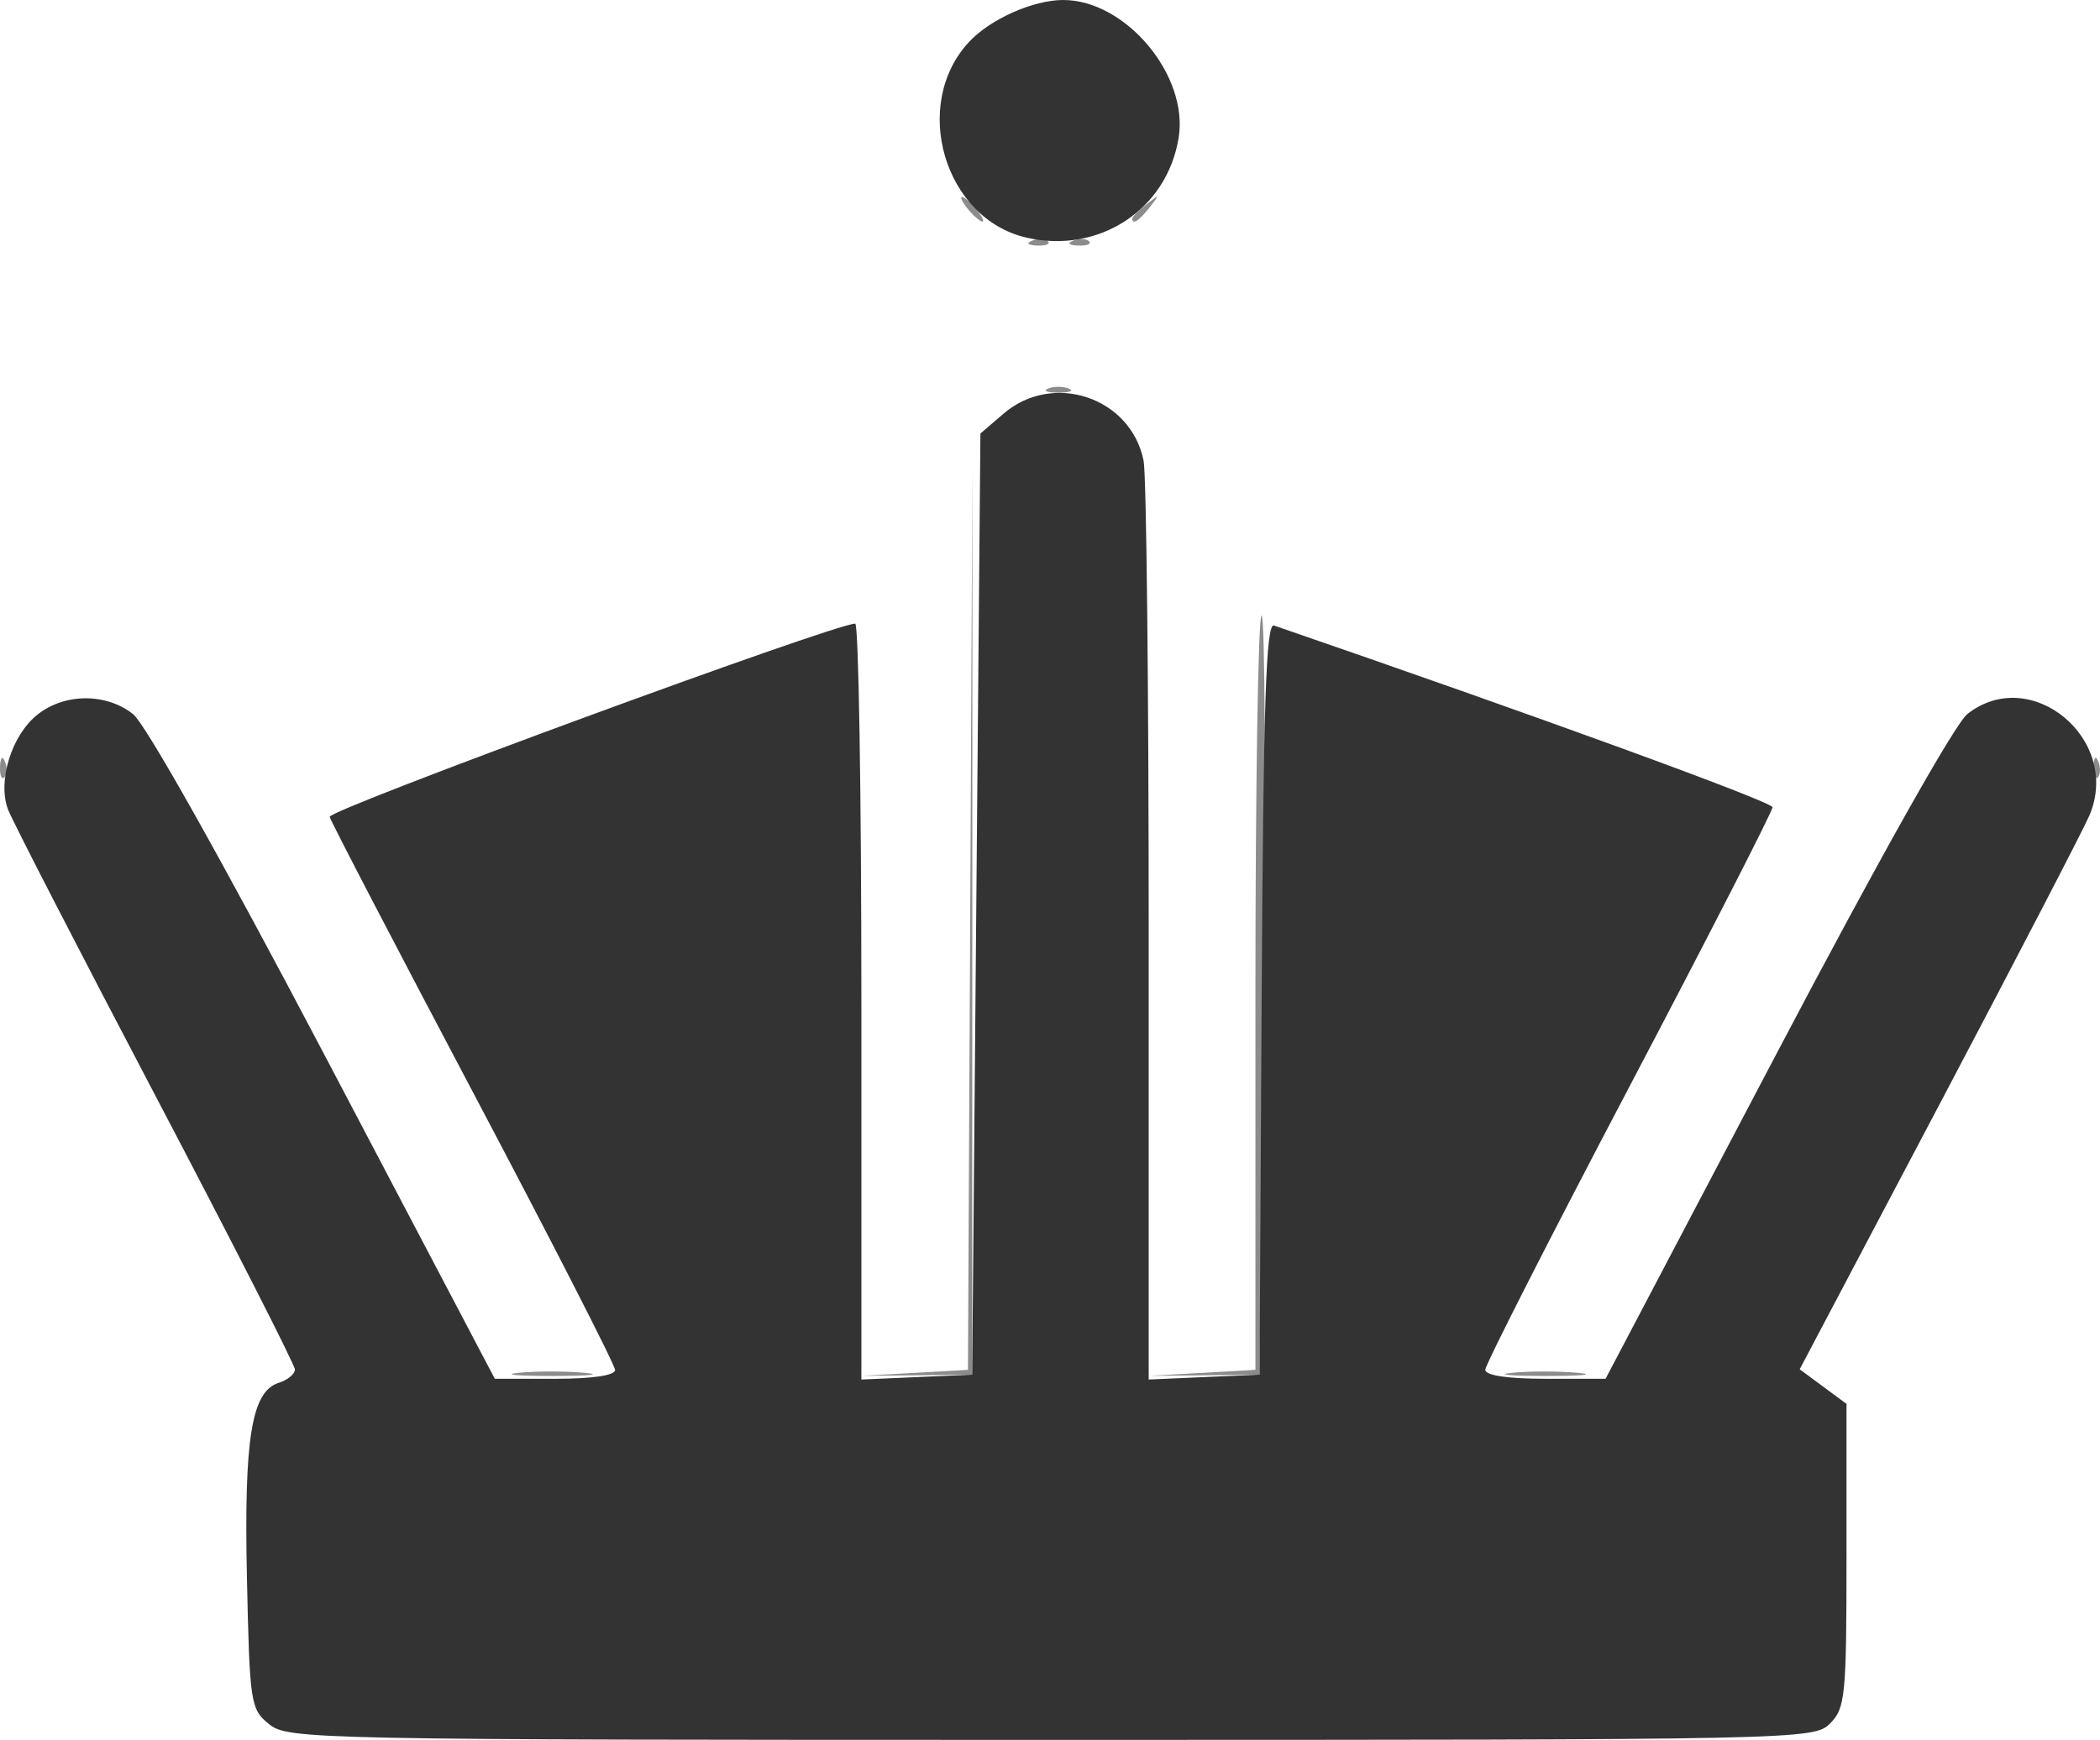 <?xml version="1.0" encoding="UTF-8" standalone="no"?>
<svg
   xmlns:dc="http://purl.org/dc/elements/1.1/"
   xmlns:cc="http://creativecommons.org/ns#"
   xmlns:rdf="http://www.w3.org/1999/02/22-rdf-syntax-ns#"
   xmlns:svg="http://www.w3.org/2000/svg"
   xmlns="http://www.w3.org/2000/svg"
   viewBox="0 0 255.805 212"
   height="212"
   width="255.805"
   id="svg79"
   version="1.1">
  <defs
     id="defs83" />
  <g
     transform="translate(61.757,-46.949)"
     id="g89">
    <path
       id="path93"
       d="m 1.393,214.222 c 2.048,-0.215 5.648,-0.218 8,-0.007 2.352,0.211 0.676,0.387 -3.724,0.391 -4.4,0.004 -6.324,-0.169 -4.276,-0.384 z m 48.264,0.006 6.496,-0.37 0.271,-54.955 0.271,-54.955 -0.013,55.25 -0.013,55.25 -6.754,0.074 -6.754,0.074 6.496,-0.37 z m 35.008,-1.9e-4 6.504,-0.37 v -45.954 c 0,-25.275 0.338,-45.954 0.75,-45.955 0.412,-2.2e-4 0.525,20.812 0.25,46.25 l -0.5,46.25 -6.754,0.074 -6.754,0.074 6.504,-0.37 z m 37.728,-0.005 c 2.048,-0.215 5.648,-0.218 8,-0.007 2.352,0.211 0.676,0.387 -3.724,0.391 -4.4,0.004 -6.324,-0.169 -4.276,-0.384 z M -61.752,140.366 c 0.048,-1.165 0.285,-1.402 0.604,-0.604 0.289,0.722 0.253,1.584 -0.079,1.917 -0.332,0.332 -0.569,-0.258 -0.525,-1.312 z m 255,0 c 0.048,-1.165 0.285,-1.402 0.604,-0.604 0.289,0.722 0.253,1.584 -0.079,1.917 -0.332,0.332 -0.569,-0.258 -0.525,-1.312 z M 65.919,94.287 c 0.688,-0.277 1.812,-0.277 2.5,0 0.688,0.277 0.125,0.504 -1.25,0.504 -1.375,0 -1.938,-0.227 -1.25,-0.504 z m -1.938,-18.021 c 0.722,-0.289 1.584,-0.253 1.917,0.079 0.332,0.332 -0.258,0.569 -1.312,0.525 -1.165,-0.048 -1.402,-0.285 -0.604,-0.604 z m 5,0 c 0.722,-0.289 1.584,-0.253 1.917,0.079 0.332,0.332 -0.258,0.569 -1.312,0.525 -1.165,-0.048 -1.402,-0.285 -0.604,-0.604 z m -12.812,-3.817 c -0.685,-0.825 -1.02,-1.5 -0.745,-1.5 0.275,0 1.06,0.675 1.745,1.5 0.685,0.825 1.02,1.5 0.745,1.5 -0.275,0 -1.06,-0.675 -1.745,-1.5 z m 20,1.122 c 0,-0.208 0.787,-0.995 1.75,-1.75 1.586,-1.244 1.621,-1.209 0.378,0.378 -1.306,1.666 -2.128,2.195 -2.128,1.372 z"
       style="fill:#8c8c8c;fill-opacity:1" />
    <path
       id="path91"
       d="m -28.97,257.039 c -2.271,-1.838 -2.374,-2.512 -2.705,-17.715 -0.372,-17.114 0.553,-22.83 3.866,-23.882 1.088,-0.345 1.978,-1.076 1.978,-1.624 0,-0.548 -7.651,-15.566 -17.002,-33.373 -9.351,-17.807 -17.425,-33.49 -17.943,-34.851 -1.318,-3.466 0.438,-9.101 3.614,-11.599 3.304,-2.599 8.332,-2.619 11.603,-0.046 1.524,1.199 10.856,17.814 23.309,41.5 l 20.767,39.5 h 7.326 c 4.559,0 7.326,-0.406 7.326,-1.075 0,-0.591 -7.763,-15.764 -17.25,-33.718 -9.488,-17.953 -17.37,-33.107 -17.518,-33.675 -0.22,-0.848 61.584,-23.576 64.018,-23.543 0.412,0.006 0.75,20.731 0.75,46.056 v 46.046 l 6.75,-0.296 6.75,-0.296 0.5,-57.337 0.5,-57.337 2.806,-2.413 c 6.033,-5.189 15.526,-2.004 17.072,5.726 0.342,1.711 0.622,27.6 0.622,57.531 v 54.421 l 6.75,-0.296 6.75,-0.296 0.26,-45.853 c 0.204,-35.954 0.528,-45.761 1.5,-45.427 31.84,10.954 60.721,21.483 60.729,22.142 0.006,0.474 -7.864,15.843 -17.489,34.151 -9.625,18.309 -17.5,33.783 -17.5,34.387 0,0.698 2.67,1.099 7.326,1.099 h 7.326 l 20.767,-39.5 c 12.453,-23.686 21.785,-40.301 23.309,-41.5 7.759,-6.103 18.822,3.123 14.851,12.386 -0.734,1.713 -8.973,17.592 -18.308,35.287 l -16.973,32.172 2.851,2.108 2.851,2.108 v 18.47 c 0,17.137 -0.144,18.614 -2,20.47 -1.971,1.971 -3.333,2 -94.889,2 -89.944,0 -92.964,-0.061 -95.25,-1.91 z M 63.339,75.917 c -10.066,-2.261 -14.182,-16.21 -7.045,-23.871 2.584,-2.773 7.807,-5.097 11.457,-5.097 7.615,0 15.301,9.176 14.065,16.791 -1.417,8.733 -9.652,14.16 -18.477,12.177 z"
       style="fill:#333333;fill-opacity:1" />
  </g>
</svg>
